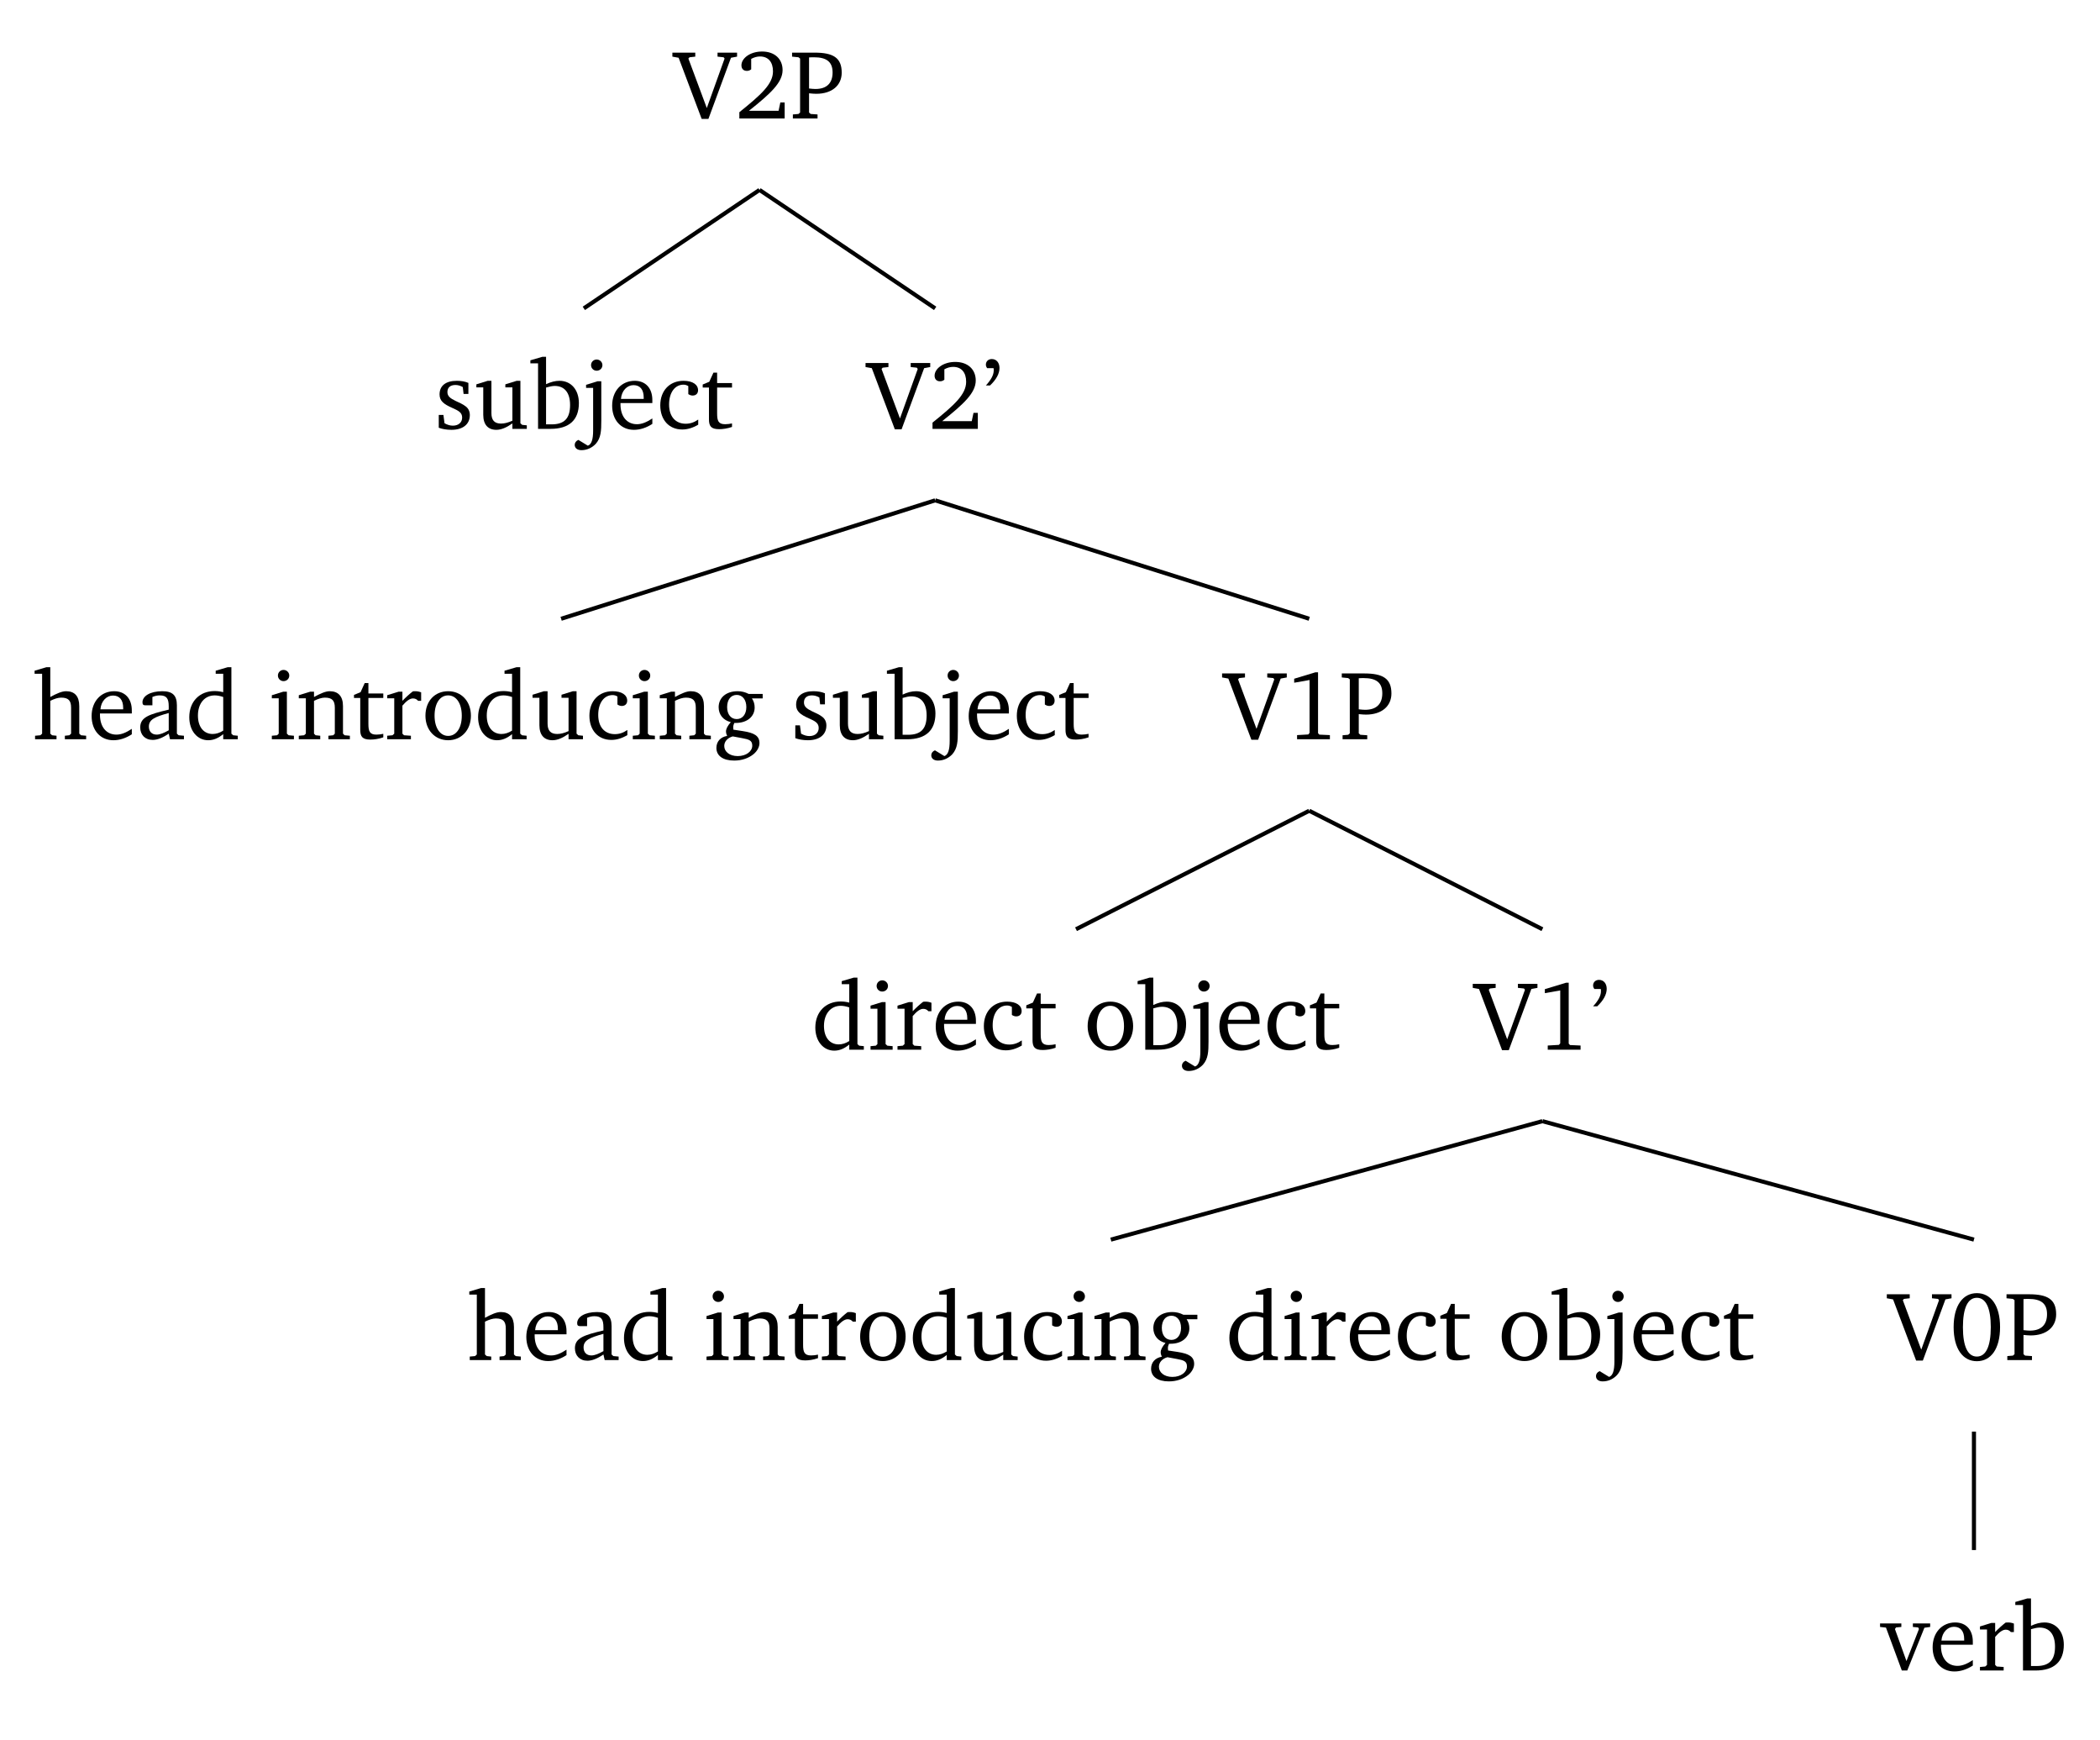 <?xml version="1.0" encoding="UTF-8"?>
<svg xmlns="http://www.w3.org/2000/svg" xmlns:xlink="http://www.w3.org/1999/xlink" width="409.86pt" height="339.516pt" viewBox="0 0 204.93 169.758" version="1.1">
<defs>
<g>
<symbol overflow="visible" id="glyph0-0">
<path style="stroke:none;" d=""/>
</symbol>
<symbol overflow="visible" id="glyph0-1">
<path style="stroke:none;" d="M -0.219 -6.422 L -0.219 -6.031 L 0.391 -5.922 L 2.641 0.047 L 3.297 0.047 L 5.5 -5.922 L 6.094 -6.031 L 6.094 -6.422 L 4.188 -6.422 L 4.188 -6.031 L 4.781 -5.969 L 4.875 -5.844 L 3.141 -1.016 L 1.344 -5.844 L 1.453 -5.969 L 2.016 -6.031 L 2.016 -6.422 Z M -0.219 -6.422 "/>
</symbol>
<symbol overflow="visible" id="glyph0-2">
<path style="stroke:none;" d="M 1.344 -0.75 C 3.469 -2.438 4.625 -3.516 4.625 -4.719 C 4.625 -5.797 3.859 -6.531 2.625 -6.531 C 1.438 -6.531 0.609 -5.859 0.609 -5.188 C 0.609 -4.859 0.797 -4.641 1.141 -4.641 C 1.297 -4.641 1.438 -4.688 1.562 -4.797 L 1.562 -5.812 C 1.859 -5.969 2.125 -6.047 2.422 -6.047 C 3.219 -6.047 3.688 -5.516 3.688 -4.594 C 3.688 -3.344 2.5 -2.297 0.406 -0.609 L 0.406 0 L 4.828 0 L 4.828 -1.562 L 4.406 -1.562 L 4.234 -0.75 Z M 1.344 -0.75 "/>
</symbol>
<symbol overflow="visible" id="glyph0-3">
<path style="stroke:none;" d="M 0.312 0 L 2.719 0 L 2.719 -0.391 L 2.047 -0.438 L 1.891 -0.578 L 1.891 -2.453 C 2.188 -2.422 2.422 -2.406 2.594 -2.406 C 4.141 -2.406 5.078 -3.234 5.078 -4.469 C 5.078 -5.922 4.25 -6.422 2.422 -6.422 L 0.234 -6.422 L 0.234 -6.031 L 0.859 -5.969 L 1.016 -5.844 L 1.016 -0.578 L 0.859 -0.438 L 0.312 -0.391 Z M 1.891 -2.922 L 1.891 -5.953 C 2.062 -5.969 2.234 -5.969 2.375 -5.969 C 3.609 -5.969 4.188 -5.516 4.188 -4.484 C 4.188 -3.438 3.609 -2.875 2.516 -2.875 C 2.375 -2.875 2.156 -2.891 1.891 -2.922 Z M 1.891 -2.922 "/>
</symbol>
<symbol overflow="visible" id="glyph0-4">
<path style="stroke:none;" d="M 3.297 -4.484 C 2.969 -4.625 2.594 -4.688 2.172 -4.688 C 1.078 -4.688 0.484 -4.203 0.484 -3.359 C 0.484 -2.719 0.906 -2.406 1.719 -2.047 C 2.344 -1.766 2.688 -1.594 2.688 -1.094 C 2.688 -0.641 2.344 -0.312 1.781 -0.312 C 1.516 -0.312 1.25 -0.391 0.969 -0.547 L 0.859 -1.359 L 0.406 -1.359 L 0.406 -0.109 C 0.734 0.016 1.156 0.094 1.641 0.094 C 2.766 0.094 3.438 -0.453 3.438 -1.344 C 3.438 -1.703 3.297 -1.984 3.062 -2.172 C 2.75 -2.422 2.391 -2.562 2.062 -2.719 C 1.516 -2.984 1.25 -3.188 1.25 -3.594 C 1.25 -4.031 1.531 -4.281 2.031 -4.281 C 2.266 -4.281 2.5 -4.219 2.75 -4.078 L 2.828 -3.406 L 3.297 -3.406 Z M 3.297 -4.484 "/>
</symbol>
<symbol overflow="visible" id="glyph0-5">
<path style="stroke:none;" d="M 1.359 -4.688 L 0.25 -4.344 L 0.25 -4.047 L 0.922 -4.047 L 0.922 -1.375 C 0.922 -0.406 1.391 0.094 2.203 0.094 C 2.672 0.094 3.188 -0.125 3.766 -0.531 L 3.766 0 L 5.172 0 L 5.172 -0.344 L 4.719 -0.391 L 4.547 -0.547 L 4.547 -4.688 L 4.188 -4.688 L 3.078 -4.344 L 3.078 -4.047 L 3.766 -4.047 L 3.766 -0.797 C 3.359 -0.609 3 -0.516 2.656 -0.516 C 2.016 -0.516 1.719 -0.844 1.719 -1.531 L 1.719 -4.688 Z M 1.359 -4.688 "/>
</symbol>
<symbol overflow="visible" id="glyph0-6">
<path style="stroke:none;" d="M 1.25 -7.031 L 0.078 -6.688 L 0.078 -6.391 L 0.828 -6.391 L 0.828 0 L 2.047 0 C 3.875 0 4.812 -0.875 4.812 -2.516 C 4.812 -3.812 4.047 -4.688 2.922 -4.688 C 2.5 -4.688 2.078 -4.578 1.609 -4.359 L 1.609 -7.031 Z M 1.609 -0.438 L 1.609 -4.031 C 1.938 -4.125 2.219 -4.188 2.453 -4.188 C 3.406 -4.188 3.953 -3.531 3.953 -2.328 C 3.953 -1.016 3.391 -0.438 2.141 -0.438 C 2.094 -0.438 1.906 -0.438 1.609 -0.438 Z M 1.609 -0.438 "/>
</symbol>
<symbol overflow="visible" id="glyph0-7">
<path style="stroke:none;" d="M 1.047 -4 L 1.047 0.156 C 1.047 1.031 0.891 1.516 0.531 1.641 L -0.391 1.078 C -0.625 1.172 -0.75 1.359 -0.75 1.562 C -0.75 1.875 -0.5 2.078 -0.094 2.078 C 0.438 2.078 0.922 1.859 1.297 1.469 C 1.812 0.891 1.844 0.188 1.844 -0.797 L 1.844 -4.641 L 1.469 -4.641 L 0.359 -4.297 L 0.359 -4 Z M 0.844 -6.219 C 0.844 -5.906 1.094 -5.672 1.391 -5.672 C 1.703 -5.672 1.953 -5.906 1.953 -6.219 C 1.953 -6.516 1.703 -6.766 1.391 -6.766 C 1.094 -6.766 0.844 -6.531 0.844 -6.219 Z M 0.844 -6.219 "/>
</symbol>
<symbol overflow="visible" id="glyph0-8">
<path style="stroke:none;" d="M 4.281 -1.016 C 3.734 -0.656 3.266 -0.453 2.781 -0.453 C 1.812 -0.453 1.172 -1.188 1.172 -2.406 C 1.172 -2.438 1.172 -2.484 1.172 -2.516 L 4.281 -2.516 C 4.281 -2.625 4.281 -2.719 4.281 -2.812 C 4.281 -3.984 3.609 -4.688 2.562 -4.688 C 1.281 -4.688 0.359 -3.703 0.359 -2.266 C 0.359 -0.859 1.219 0.094 2.484 0.094 C 3.094 0.094 3.703 -0.109 4.281 -0.484 Z M 3.438 -2.922 L 1.219 -2.922 C 1.281 -3.734 1.828 -4.266 2.438 -4.266 C 3.078 -4.266 3.438 -3.844 3.438 -3.062 C 3.438 -3.016 3.438 -2.969 3.438 -2.922 Z M 3.438 -2.922 "/>
</symbol>
<symbol overflow="visible" id="glyph0-9">
<path style="stroke:none;" d="M 4.062 -0.406 L 4.062 -0.906 C 3.656 -0.625 3.266 -0.5 2.844 -0.5 C 1.859 -0.5 1.219 -1.188 1.219 -2.375 C 1.219 -3.578 1.812 -4.312 2.625 -4.312 C 2.797 -4.312 2.938 -4.266 3.094 -4.172 L 3.094 -3.391 C 3.234 -3.297 3.375 -3.25 3.516 -3.25 C 3.844 -3.25 4.047 -3.453 4.047 -3.766 C 4.047 -4.312 3.531 -4.688 2.625 -4.688 C 1.281 -4.688 0.359 -3.734 0.359 -2.297 C 0.359 -0.891 1.203 0.062 2.5 0.062 C 3.016 0.062 3.531 -0.094 4.062 -0.406 Z M 4.062 -0.406 "/>
</symbol>
<symbol overflow="visible" id="glyph0-10">
<path style="stroke:none;" d="M 0.844 -4.031 L 0.844 -0.938 C 0.844 -0.266 1.047 0.031 1.844 0.031 C 2.203 0.031 2.641 -0.031 3.094 -0.188 L 3.094 -0.531 C 2.875 -0.484 2.656 -0.453 2.422 -0.453 C 1.766 -0.453 1.641 -0.781 1.641 -1.5 L 1.641 -4.031 L 3.094 -4.031 L 3.094 -4.469 L 1.641 -4.469 L 1.641 -5.484 L 1.281 -5.484 L 0.875 -4.594 L 0.234 -4.328 L 0.234 -4.031 Z M 0.844 -4.031 "/>
</symbol>
<symbol overflow="visible" id="glyph0-11">
<path style="stroke:none;" d="M 0.703 -4.234 C 1.312 -4.812 1.625 -5.391 1.625 -5.938 C 1.625 -6.469 1.312 -6.812 0.875 -6.812 C 0.531 -6.812 0.297 -6.578 0.297 -6.266 C 0.297 -6.156 0.328 -6.047 0.422 -5.922 L 1.047 -5.922 C 1.062 -5.844 1.062 -5.781 1.062 -5.703 C 1.062 -5.25 0.797 -4.781 0.297 -4.234 Z M 0.703 -4.234 "/>
</symbol>
<symbol overflow="visible" id="glyph0-12">
<path style="stroke:none;" d="M 1.344 -7.031 L 0.188 -6.688 L 0.188 -6.391 L 0.922 -6.391 L 0.922 -0.547 L 0.75 -0.391 L 0.234 -0.344 L 0.234 0 L 2.328 0 L 2.328 -0.344 L 1.891 -0.391 L 1.719 -0.547 L 1.719 -3.75 C 2.125 -3.953 2.484 -4.062 2.781 -4.062 C 3.484 -4.062 3.75 -3.781 3.75 -3.078 L 3.75 -0.547 L 3.578 -0.391 L 3.141 -0.344 L 3.141 0 L 5.219 0 L 5.219 -0.344 L 4.719 -0.391 L 4.547 -0.547 L 4.547 -3.234 C 4.547 -4.203 4.094 -4.688 3.266 -4.688 C 2.844 -4.688 2.359 -4.469 1.719 -4.125 L 1.719 -7.031 Z M 1.344 -7.031 "/>
</symbol>
<symbol overflow="visible" id="glyph0-13">
<path style="stroke:none;" d="M 3.188 -0.547 L 3.312 0 L 4.672 0 L 4.672 -0.344 L 4.156 -0.391 L 3.984 -0.547 L 3.984 -3.312 C 3.984 -4.281 3.562 -4.688 2.562 -4.688 C 1.359 -4.688 0.625 -4.203 0.625 -3.609 C 0.625 -3.391 0.703 -3.312 0.922 -3.312 L 1.594 -3.312 L 1.594 -4.125 C 1.844 -4.234 2.078 -4.281 2.312 -4.281 C 3 -4.281 3.188 -3.953 3.188 -3.203 L 3.188 -2.891 C 1.281 -2.438 0.406 -2.156 0.406 -1.156 C 0.406 -0.438 0.875 0.062 1.625 0.062 C 2.078 0.062 2.594 -0.141 3.188 -0.547 Z M 3.188 -0.875 C 2.719 -0.609 2.328 -0.453 2.016 -0.453 C 1.531 -0.453 1.25 -0.766 1.25 -1.234 C 1.25 -1.938 1.844 -2.188 3.188 -2.562 Z M 3.188 -0.875 "/>
</symbol>
<symbol overflow="visible" id="glyph0-14">
<path style="stroke:none;" d="M 3.656 -6.391 L 3.656 -4.594 C 3.359 -4.672 3.078 -4.703 2.812 -4.703 C 1.359 -4.703 0.344 -3.688 0.344 -2.156 C 0.344 -0.812 1.141 0.094 2.188 0.094 C 2.719 0.094 3.172 -0.109 3.656 -0.5 L 3.656 0 L 5.078 0 L 5.078 -0.344 L 4.625 -0.391 L 4.453 -0.547 L 4.453 -7.031 L 4.094 -7.031 L 2.922 -6.688 L 2.922 -6.391 Z M 3.656 -0.844 C 3.312 -0.625 2.969 -0.516 2.625 -0.516 C 1.766 -0.516 1.188 -1.188 1.188 -2.312 C 1.188 -3.516 1.859 -4.281 2.828 -4.281 C 3.047 -4.281 3.344 -4.234 3.656 -4.125 Z M 3.656 -0.844 "/>
</symbol>
<symbol overflow="visible" id="glyph0-15">
<path style="stroke:none;" d="M 1.469 -6.766 C 1.172 -6.766 0.922 -6.531 0.922 -6.219 C 0.922 -5.906 1.172 -5.672 1.469 -5.672 C 1.781 -5.672 2.031 -5.906 2.031 -6.219 C 2.031 -6.516 1.781 -6.766 1.469 -6.766 Z M 1.438 -4.641 L 0.328 -4.297 L 0.328 -4 L 1 -4 L 1 -0.547 L 0.844 -0.391 L 0.328 -0.344 L 0.328 0 L 2.484 0 L 2.484 -0.344 L 1.969 -0.391 L 1.797 -0.547 L 1.797 -4.641 Z M 1.438 -4.641 "/>
</symbol>
<symbol overflow="visible" id="glyph0-16">
<path style="stroke:none;" d="M 0.281 0 L 2.375 0 L 2.375 -0.344 L 1.922 -0.391 L 1.766 -0.547 L 1.766 -3.75 C 2.172 -3.953 2.531 -4.062 2.828 -4.062 C 3.531 -4.062 3.797 -3.781 3.797 -3.078 L 3.797 -0.547 L 3.641 -0.391 L 3.172 -0.344 L 3.172 0 L 5.266 0 L 5.266 -0.344 L 4.75 -0.391 L 4.594 -0.547 L 4.594 -3.234 C 4.594 -4.203 4.125 -4.688 3.297 -4.688 C 2.891 -4.688 2.406 -4.469 1.766 -4.125 L 1.766 -4.641 L 1.391 -4.641 L 0.281 -4.297 L 0.281 -4 L 0.969 -4 L 0.969 -0.547 L 0.797 -0.391 L 0.281 -0.344 Z M 0.281 0 "/>
</symbol>
<symbol overflow="visible" id="glyph0-17">
<path style="stroke:none;" d="M 0.281 0 L 2.594 0 L 2.594 -0.344 L 1.922 -0.391 L 1.766 -0.547 L 1.766 -3.281 C 2.156 -3.734 2.484 -3.984 2.797 -3.984 C 3 -3.984 3.172 -3.906 3.297 -3.75 L 3.594 -3.75 L 3.594 -4.578 C 3.391 -4.656 3.219 -4.688 3.016 -4.688 C 2.938 -4.688 2.859 -4.688 2.781 -4.672 C 2.438 -4.406 2.094 -4.094 1.766 -3.75 L 1.766 -4.641 L 1.391 -4.641 L 0.281 -4.297 L 0.281 -4 L 0.969 -4 L 0.969 -0.547 L 0.797 -0.391 L 0.281 -0.344 Z M 0.281 0 "/>
</symbol>
<symbol overflow="visible" id="glyph0-18">
<path style="stroke:none;" d="M 2.578 -4.688 C 1.281 -4.688 0.359 -3.734 0.359 -2.297 C 0.359 -0.891 1.297 0.094 2.578 0.094 C 3.859 0.094 4.797 -0.891 4.797 -2.297 C 4.797 -3.719 3.859 -4.688 2.578 -4.688 Z M 2.578 -4.281 C 3.344 -4.281 3.906 -3.531 3.906 -2.297 C 3.906 -1.062 3.344 -0.328 2.578 -0.328 C 1.812 -0.328 1.25 -1.078 1.25 -2.297 C 1.25 -3.547 1.797 -4.281 2.578 -4.281 Z M 2.578 -4.281 "/>
</symbol>
<symbol overflow="visible" id="glyph0-19">
<path style="stroke:none;" d="M 3.531 -4.422 C 3.172 -4.609 2.812 -4.688 2.453 -4.688 C 1.312 -4.688 0.594 -4.047 0.594 -3.125 C 0.594 -2.406 1.047 -1.844 1.781 -1.672 C 1.469 -1.312 1.312 -1.016 1.312 -0.766 C 1.312 -0.609 1.359 -0.469 1.422 -0.328 C 0.766 -0.219 0.375 0.234 0.375 0.844 C 0.375 1.609 1.016 2.078 2.109 2.078 C 2.844 2.078 3.5 1.859 4 1.453 C 4.375 1.141 4.578 0.734 4.578 0.375 C 4.578 -0.328 4.078 -0.625 2.953 -0.797 L 2.031 -0.938 C 2.031 -1.047 2.016 -1.125 2.016 -1.172 C 2.016 -1.312 2.062 -1.469 2.125 -1.594 C 2.188 -1.594 2.234 -1.594 2.281 -1.594 C 3.391 -1.594 4.109 -2.234 4.109 -3.094 C 4.109 -3.422 4.031 -3.703 3.844 -3.984 L 4.891 -3.984 L 4.891 -4.422 Z M 2.359 -4.328 C 2.906 -4.328 3.297 -3.875 3.297 -3.141 C 3.297 -2.422 2.906 -1.969 2.359 -1.969 C 1.797 -1.969 1.422 -2.422 1.422 -3.141 C 1.422 -3.875 1.797 -4.328 2.359 -4.328 Z M 1.969 -0.281 L 2.891 -0.109 C 3.562 0.016 3.875 0.109 3.875 0.625 C 3.875 1.172 3.297 1.641 2.453 1.641 C 1.656 1.641 1.141 1.203 1.141 0.656 C 1.141 0.234 1.438 -0.125 1.969 -0.281 Z M 1.969 -0.281 "/>
</symbol>
<symbol overflow="visible" id="glyph0-20">
<path style="stroke:none;" d="M 2.969 -6.531 L 0.906 -5.906 L 0.906 -5.516 L 2.406 -5.781 L 2.406 -0.625 L 2.281 -0.469 L 1.188 -0.406 L 1.188 0 L 4.391 0 L 4.391 -0.406 L 3.359 -0.453 L 3.234 -0.594 L 3.234 -6.531 Z M 2.969 -6.531 "/>
</symbol>
<symbol overflow="visible" id="glyph0-21">
<path style="stroke:none;" d="M 2.656 -6.531 C 1.297 -6.531 0.391 -5.328 0.391 -3.219 C 0.391 -1.094 1.297 0.109 2.656 0.109 C 4.031 0.109 4.922 -1.094 4.922 -3.219 C 4.922 -5.328 4.031 -6.531 2.656 -6.531 Z M 2.656 -6.078 C 3.531 -6.078 4.016 -5.109 4.016 -3.219 C 4.016 -1.312 3.531 -0.344 2.656 -0.344 C 1.781 -0.344 1.297 -1.312 1.297 -3.203 C 1.297 -5.109 1.781 -6.078 2.656 -6.078 Z M 2.656 -6.078 "/>
</symbol>
<symbol overflow="visible" id="glyph0-22">
<path style="stroke:none;" d="M -0.047 -4.594 L -0.047 -4.25 L 0.531 -4.188 L 2.078 0 L 2.609 0 L 4.281 -4.172 L 4.844 -4.25 L 4.844 -4.594 L 3.156 -4.594 L 3.156 -4.25 L 3.672 -4.203 L 3.75 -4.047 L 2.531 -0.922 L 1.406 -4.047 L 1.516 -4.203 L 2.031 -4.25 L 2.031 -4.594 Z M -0.047 -4.594 "/>
</symbol>
</g>
</defs>
<g id="surface1">
<g style="fill:rgb(0%,0%,0%);fill-opacity:1;">
  <use xlink:href="#glyph0-1" x="65.833" y="11.557"/>
  <use xlink:href="#glyph0-2" x="71.744" y="11.557"/>
  <use xlink:href="#glyph0-3" x="77.061" y="11.557"/>
</g>
<g style="fill:rgb(0%,0%,0%);fill-opacity:1;">
  <use xlink:href="#glyph0-4" x="42.411" y="41.842"/>
  <use xlink:href="#glyph0-5" x="46.237" y="41.842"/>
  <use xlink:href="#glyph0-6" x="51.679" y="41.842"/>
  <use xlink:href="#glyph0-7" x="56.834" y="41.842"/>
  <use xlink:href="#glyph0-8" x="59.378" y="41.842"/>
  <use xlink:href="#glyph0-9" x="64.074" y="41.842"/>
  <use xlink:href="#glyph0-10" x="68.34" y="41.842"/>
</g>
<g style="fill:rgb(0%,0%,0%);fill-opacity:1;">
  <use xlink:href="#glyph0-1" x="84.683" y="41.842"/>
  <use xlink:href="#glyph0-2" x="90.594" y="41.842"/>
  <use xlink:href="#glyph0-11" x="95.911" y="41.842"/>
</g>
<g style="fill:rgb(0%,0%,0%);fill-opacity:1;">
  <use xlink:href="#glyph0-12" x="3.188" y="72.127"/>
  <use xlink:href="#glyph0-8" x="8.582" y="72.127"/>
  <use xlink:href="#glyph0-13" x="13.278" y="72.127"/>
  <use xlink:href="#glyph0-14" x="18.127" y="72.127"/>
</g>
<g style="fill:rgb(0%,0%,0%);fill-opacity:1;">
  <use xlink:href="#glyph0-15" x="26.199" y="72.127"/>
  <use xlink:href="#glyph0-16" x="28.877" y="72.127"/>
  <use xlink:href="#glyph0-10" x="34.31" y="72.127"/>
  <use xlink:href="#glyph0-17" x="37.504" y="72.127"/>
  <use xlink:href="#glyph0-18" x="41.158" y="72.127"/>
  <use xlink:href="#glyph0-14" x="46.313" y="72.127"/>
  <use xlink:href="#glyph0-5" x="51.717" y="72.127"/>
  <use xlink:href="#glyph0-9" x="57.159" y="72.127"/>
  <use xlink:href="#glyph0-15" x="61.424" y="72.127"/>
  <use xlink:href="#glyph0-16" x="64.102" y="72.127"/>
  <use xlink:href="#glyph0-19" x="69.535" y="72.127"/>
</g>
<g style="fill:rgb(0%,0%,0%);fill-opacity:1;">
  <use xlink:href="#glyph0-4" x="77.205" y="72.127"/>
  <use xlink:href="#glyph0-5" x="81.031" y="72.127"/>
  <use xlink:href="#glyph0-6" x="86.473" y="72.127"/>
  <use xlink:href="#glyph0-7" x="91.628" y="72.127"/>
  <use xlink:href="#glyph0-8" x="94.172" y="72.127"/>
  <use xlink:href="#glyph0-9" x="98.868" y="72.127"/>
  <use xlink:href="#glyph0-10" x="103.134" y="72.127"/>
</g>
<g style="fill:rgb(0%,0%,0%);fill-opacity:1;">
  <use xlink:href="#glyph0-1" x="119.477" y="72.127"/>
  <use xlink:href="#glyph0-20" x="125.388" y="72.127"/>
  <use xlink:href="#glyph0-3" x="130.705" y="72.127"/>
</g>
<g style="fill:rgb(0%,0%,0%);fill-opacity:1;">
  <use xlink:href="#glyph0-14" x="79.22" y="102.413"/>
  <use xlink:href="#glyph0-15" x="84.624" y="102.413"/>
  <use xlink:href="#glyph0-17" x="87.302" y="102.413"/>
  <use xlink:href="#glyph0-8" x="90.955" y="102.413"/>
  <use xlink:href="#glyph0-9" x="95.651" y="102.413"/>
  <use xlink:href="#glyph0-10" x="99.917" y="102.413"/>
</g>
<g style="fill:rgb(0%,0%,0%);fill-opacity:1;">
  <use xlink:href="#glyph0-18" x="105.78" y="102.413"/>
  <use xlink:href="#glyph0-6" x="110.935" y="102.413"/>
  <use xlink:href="#glyph0-7" x="116.09" y="102.413"/>
  <use xlink:href="#glyph0-8" x="118.634" y="102.413"/>
  <use xlink:href="#glyph0-9" x="123.33" y="102.413"/>
  <use xlink:href="#glyph0-10" x="127.596" y="102.413"/>
</g>
<g style="fill:rgb(0%,0%,0%);fill-opacity:1;">
  <use xlink:href="#glyph0-1" x="143.939" y="102.413"/>
  <use xlink:href="#glyph0-20" x="149.85" y="102.413"/>
  <use xlink:href="#glyph0-11" x="155.167" y="102.413"/>
</g>
<g style="fill:rgb(0%,0%,0%);fill-opacity:1;">
  <use xlink:href="#glyph0-12" x="45.608" y="132.698"/>
  <use xlink:href="#glyph0-8" x="51.002" y="132.698"/>
  <use xlink:href="#glyph0-13" x="55.698" y="132.698"/>
  <use xlink:href="#glyph0-14" x="60.547" y="132.698"/>
</g>
<g style="fill:rgb(0%,0%,0%);fill-opacity:1;">
  <use xlink:href="#glyph0-15" x="68.619" y="132.698"/>
  <use xlink:href="#glyph0-16" x="71.297" y="132.698"/>
  <use xlink:href="#glyph0-10" x="76.73" y="132.698"/>
  <use xlink:href="#glyph0-17" x="79.924" y="132.698"/>
  <use xlink:href="#glyph0-18" x="83.578" y="132.698"/>
  <use xlink:href="#glyph0-14" x="88.733" y="132.698"/>
  <use xlink:href="#glyph0-5" x="94.137" y="132.698"/>
  <use xlink:href="#glyph0-9" x="99.579" y="132.698"/>
  <use xlink:href="#glyph0-15" x="103.844" y="132.698"/>
  <use xlink:href="#glyph0-16" x="106.522" y="132.698"/>
  <use xlink:href="#glyph0-19" x="111.955" y="132.698"/>
</g>
<g style="fill:rgb(0%,0%,0%);fill-opacity:1;">
  <use xlink:href="#glyph0-14" x="119.625" y="132.698"/>
  <use xlink:href="#glyph0-15" x="125.029" y="132.698"/>
  <use xlink:href="#glyph0-17" x="127.707" y="132.698"/>
  <use xlink:href="#glyph0-8" x="131.361" y="132.698"/>
  <use xlink:href="#glyph0-9" x="136.057" y="132.698"/>
  <use xlink:href="#glyph0-10" x="140.322" y="132.698"/>
</g>
<g style="fill:rgb(0%,0%,0%);fill-opacity:1;">
  <use xlink:href="#glyph0-18" x="146.185" y="132.698"/>
  <use xlink:href="#glyph0-6" x="151.34" y="132.698"/>
  <use xlink:href="#glyph0-7" x="156.495" y="132.698"/>
  <use xlink:href="#glyph0-8" x="159.039" y="132.698"/>
  <use xlink:href="#glyph0-9" x="163.735" y="132.698"/>
  <use xlink:href="#glyph0-10" x="168.001" y="132.698"/>
</g>
<g style="fill:rgb(0%,0%,0%);fill-opacity:1;">
  <use xlink:href="#glyph0-1" x="184.345" y="132.698"/>
  <use xlink:href="#glyph0-21" x="190.256" y="132.698"/>
  <use xlink:href="#glyph0-3" x="195.573" y="132.698"/>
</g>
<g style="fill:rgb(0%,0%,0%);fill-opacity:1;">
  <use xlink:href="#glyph0-22" x="183.513" y="162.984"/>
  <use xlink:href="#glyph0-8" x="188.238" y="162.984"/>
  <use xlink:href="#glyph0-17" x="192.934" y="162.984"/>
  <use xlink:href="#glyph0-6" x="196.587" y="162.984"/>
</g>
<path style="fill:none;stroke-width:0.399;stroke-linecap:butt;stroke-linejoin:miter;stroke:rgb(0%,0%,0%);stroke-opacity:1;stroke-miterlimit:10;" d="M 0.001 -6.974 L -17.143 -18.529 " transform="matrix(1,0,0,-1,74.116,11.557)"/>
<path style="fill:none;stroke-width:0.399;stroke-linecap:butt;stroke-linejoin:miter;stroke:rgb(0%,0%,0%);stroke-opacity:1;stroke-miterlimit:10;" d="M 0.001 -6.974 L 17.142 -18.529 " transform="matrix(1,0,0,-1,74.116,11.557)"/>
<path style="fill:none;stroke-width:0.399;stroke-linecap:butt;stroke-linejoin:miter;stroke:rgb(0%,0%,0%);stroke-opacity:1;stroke-miterlimit:10;" d="M 17.142 -37.259 L -19.358 -48.814 " transform="matrix(1,0,0,-1,74.116,11.557)"/>
<path style="fill:none;stroke-width:0.399;stroke-linecap:butt;stroke-linejoin:miter;stroke:rgb(0%,0%,0%);stroke-opacity:1;stroke-miterlimit:10;" d="M 17.142 -37.259 L 53.646 -48.814 " transform="matrix(1,0,0,-1,74.116,11.557)"/>
<path style="fill:none;stroke-width:0.399;stroke-linecap:butt;stroke-linejoin:miter;stroke:rgb(0%,0%,0%);stroke-opacity:1;stroke-miterlimit:10;" d="M 53.646 -67.545 L 30.888 -79.103 " transform="matrix(1,0,0,-1,74.116,11.557)"/>
<path style="fill:none;stroke-width:0.399;stroke-linecap:butt;stroke-linejoin:miter;stroke:rgb(0%,0%,0%);stroke-opacity:1;stroke-miterlimit:10;" d="M 53.646 -67.545 L 76.4 -79.103 " transform="matrix(1,0,0,-1,74.116,11.557)"/>
<path style="fill:none;stroke-width:0.399;stroke-linecap:butt;stroke-linejoin:miter;stroke:rgb(0%,0%,0%);stroke-opacity:1;stroke-miterlimit:10;" d="M 76.4 -97.83 L 34.286 -109.388 " transform="matrix(1,0,0,-1,74.116,11.557)"/>
<path style="fill:none;stroke-width:0.399;stroke-linecap:butt;stroke-linejoin:miter;stroke:rgb(0%,0%,0%);stroke-opacity:1;stroke-miterlimit:10;" d="M 76.4 -97.83 L 118.513 -109.388 " transform="matrix(1,0,0,-1,74.116,11.557)"/>
<path style="fill:none;stroke-width:0.399;stroke-linecap:butt;stroke-linejoin:miter;stroke:rgb(0%,0%,0%);stroke-opacity:1;stroke-miterlimit:10;" d="M 118.513 -128.119 L 118.513 -139.673 " transform="matrix(1,0,0,-1,74.116,11.557)"/>
</g>
</svg>
